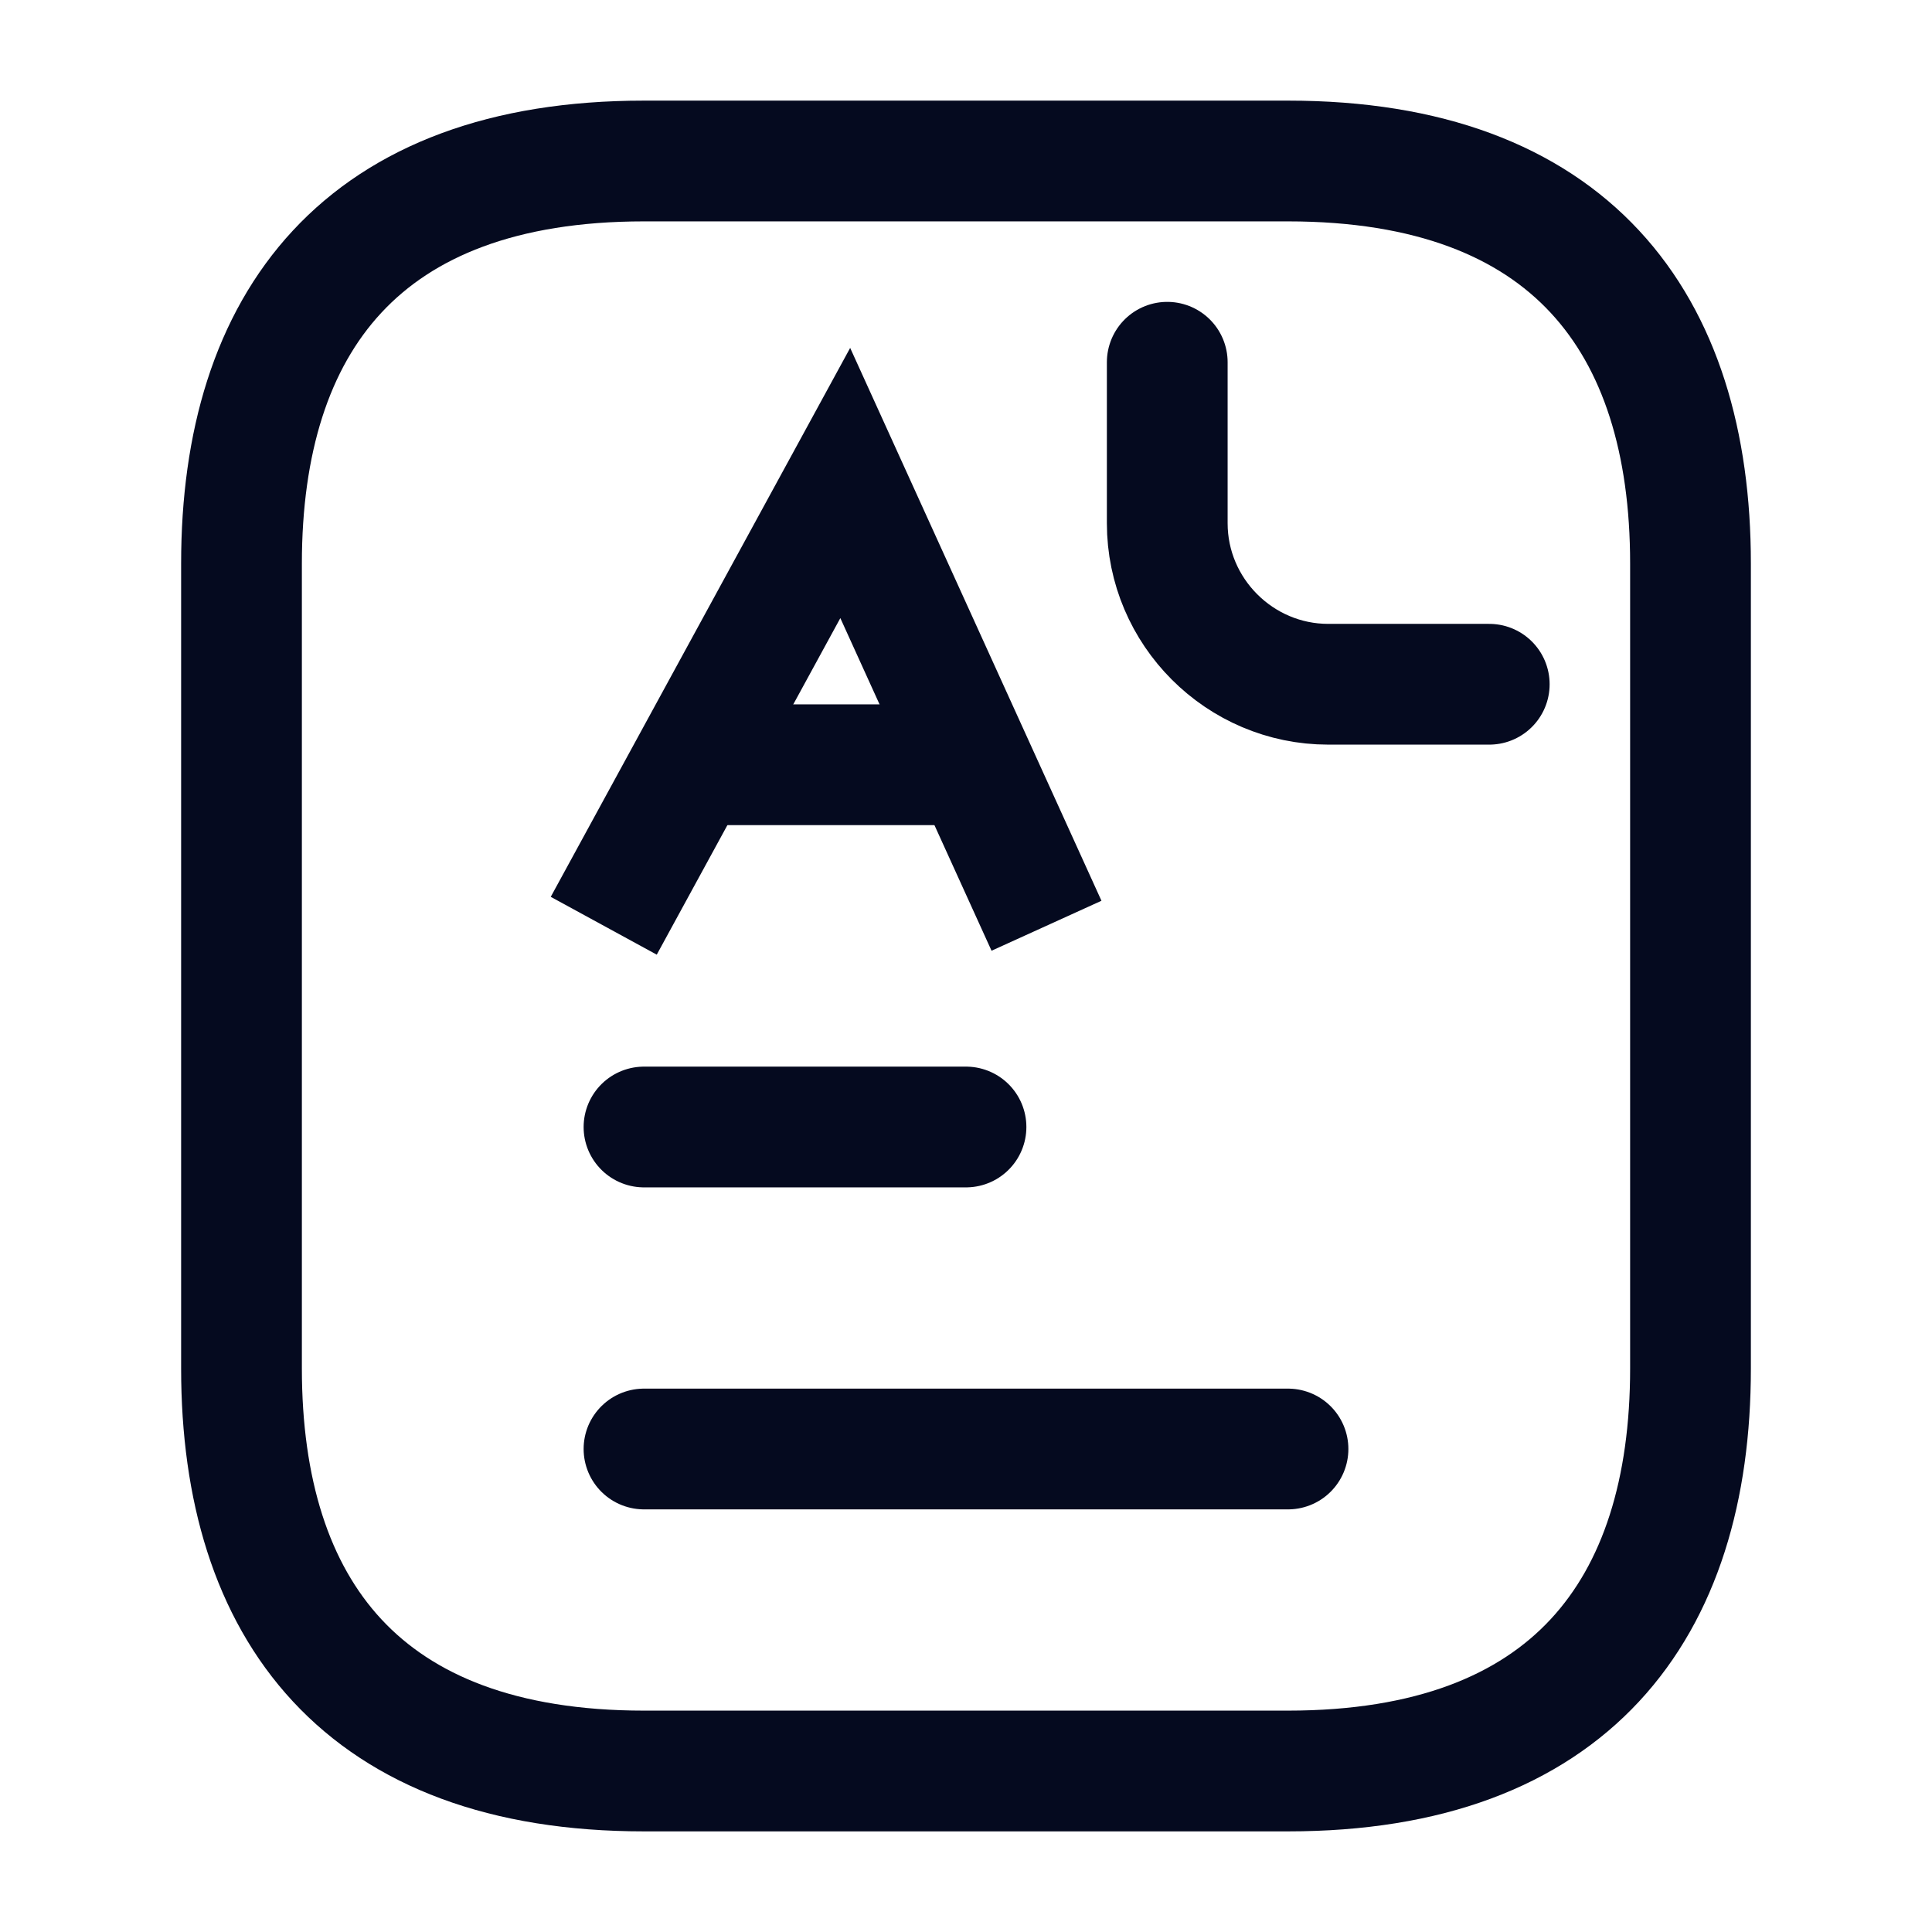<svg viewBox="0 0 24 24" fill="none" id="word list"><path d="M21 7V17C21 20 19.5 22 16 22H8C4.5 22 3 20 3 17V7C3 4 4.5 2 8 2H16C19.5 2 21 4 21 7Z" stroke="#050A1F" stroke-width="1.5" stroke-miterlimit="10" stroke-linecap="round" stroke-linejoin="round"/><path d="M14.5 4.5V6.5C14.5 7.6 15.4 8.5 16.5 8.5H18.5" stroke="#050A1F" stroke-width="1.5" stroke-miterlimit="10" stroke-linecap="round" stroke-linejoin="round"/><path d="M8 14H12" stroke="#050A1F" stroke-width="1.5" stroke-miterlimit="10" stroke-linecap="round" stroke-linejoin="round"/><path d="M8 18H16" stroke="#050A1F" stroke-width="1.5" stroke-miterlimit="10" stroke-linecap="round" stroke-linejoin="round"/><path d="M7.5 11.5L10.5 6L13 11.5" stroke="#050A1F" stroke-width="1.5"/><path d="M8.5 9.5L12.5 9.5" stroke="#050A1F" stroke-width="1.5"/></svg>